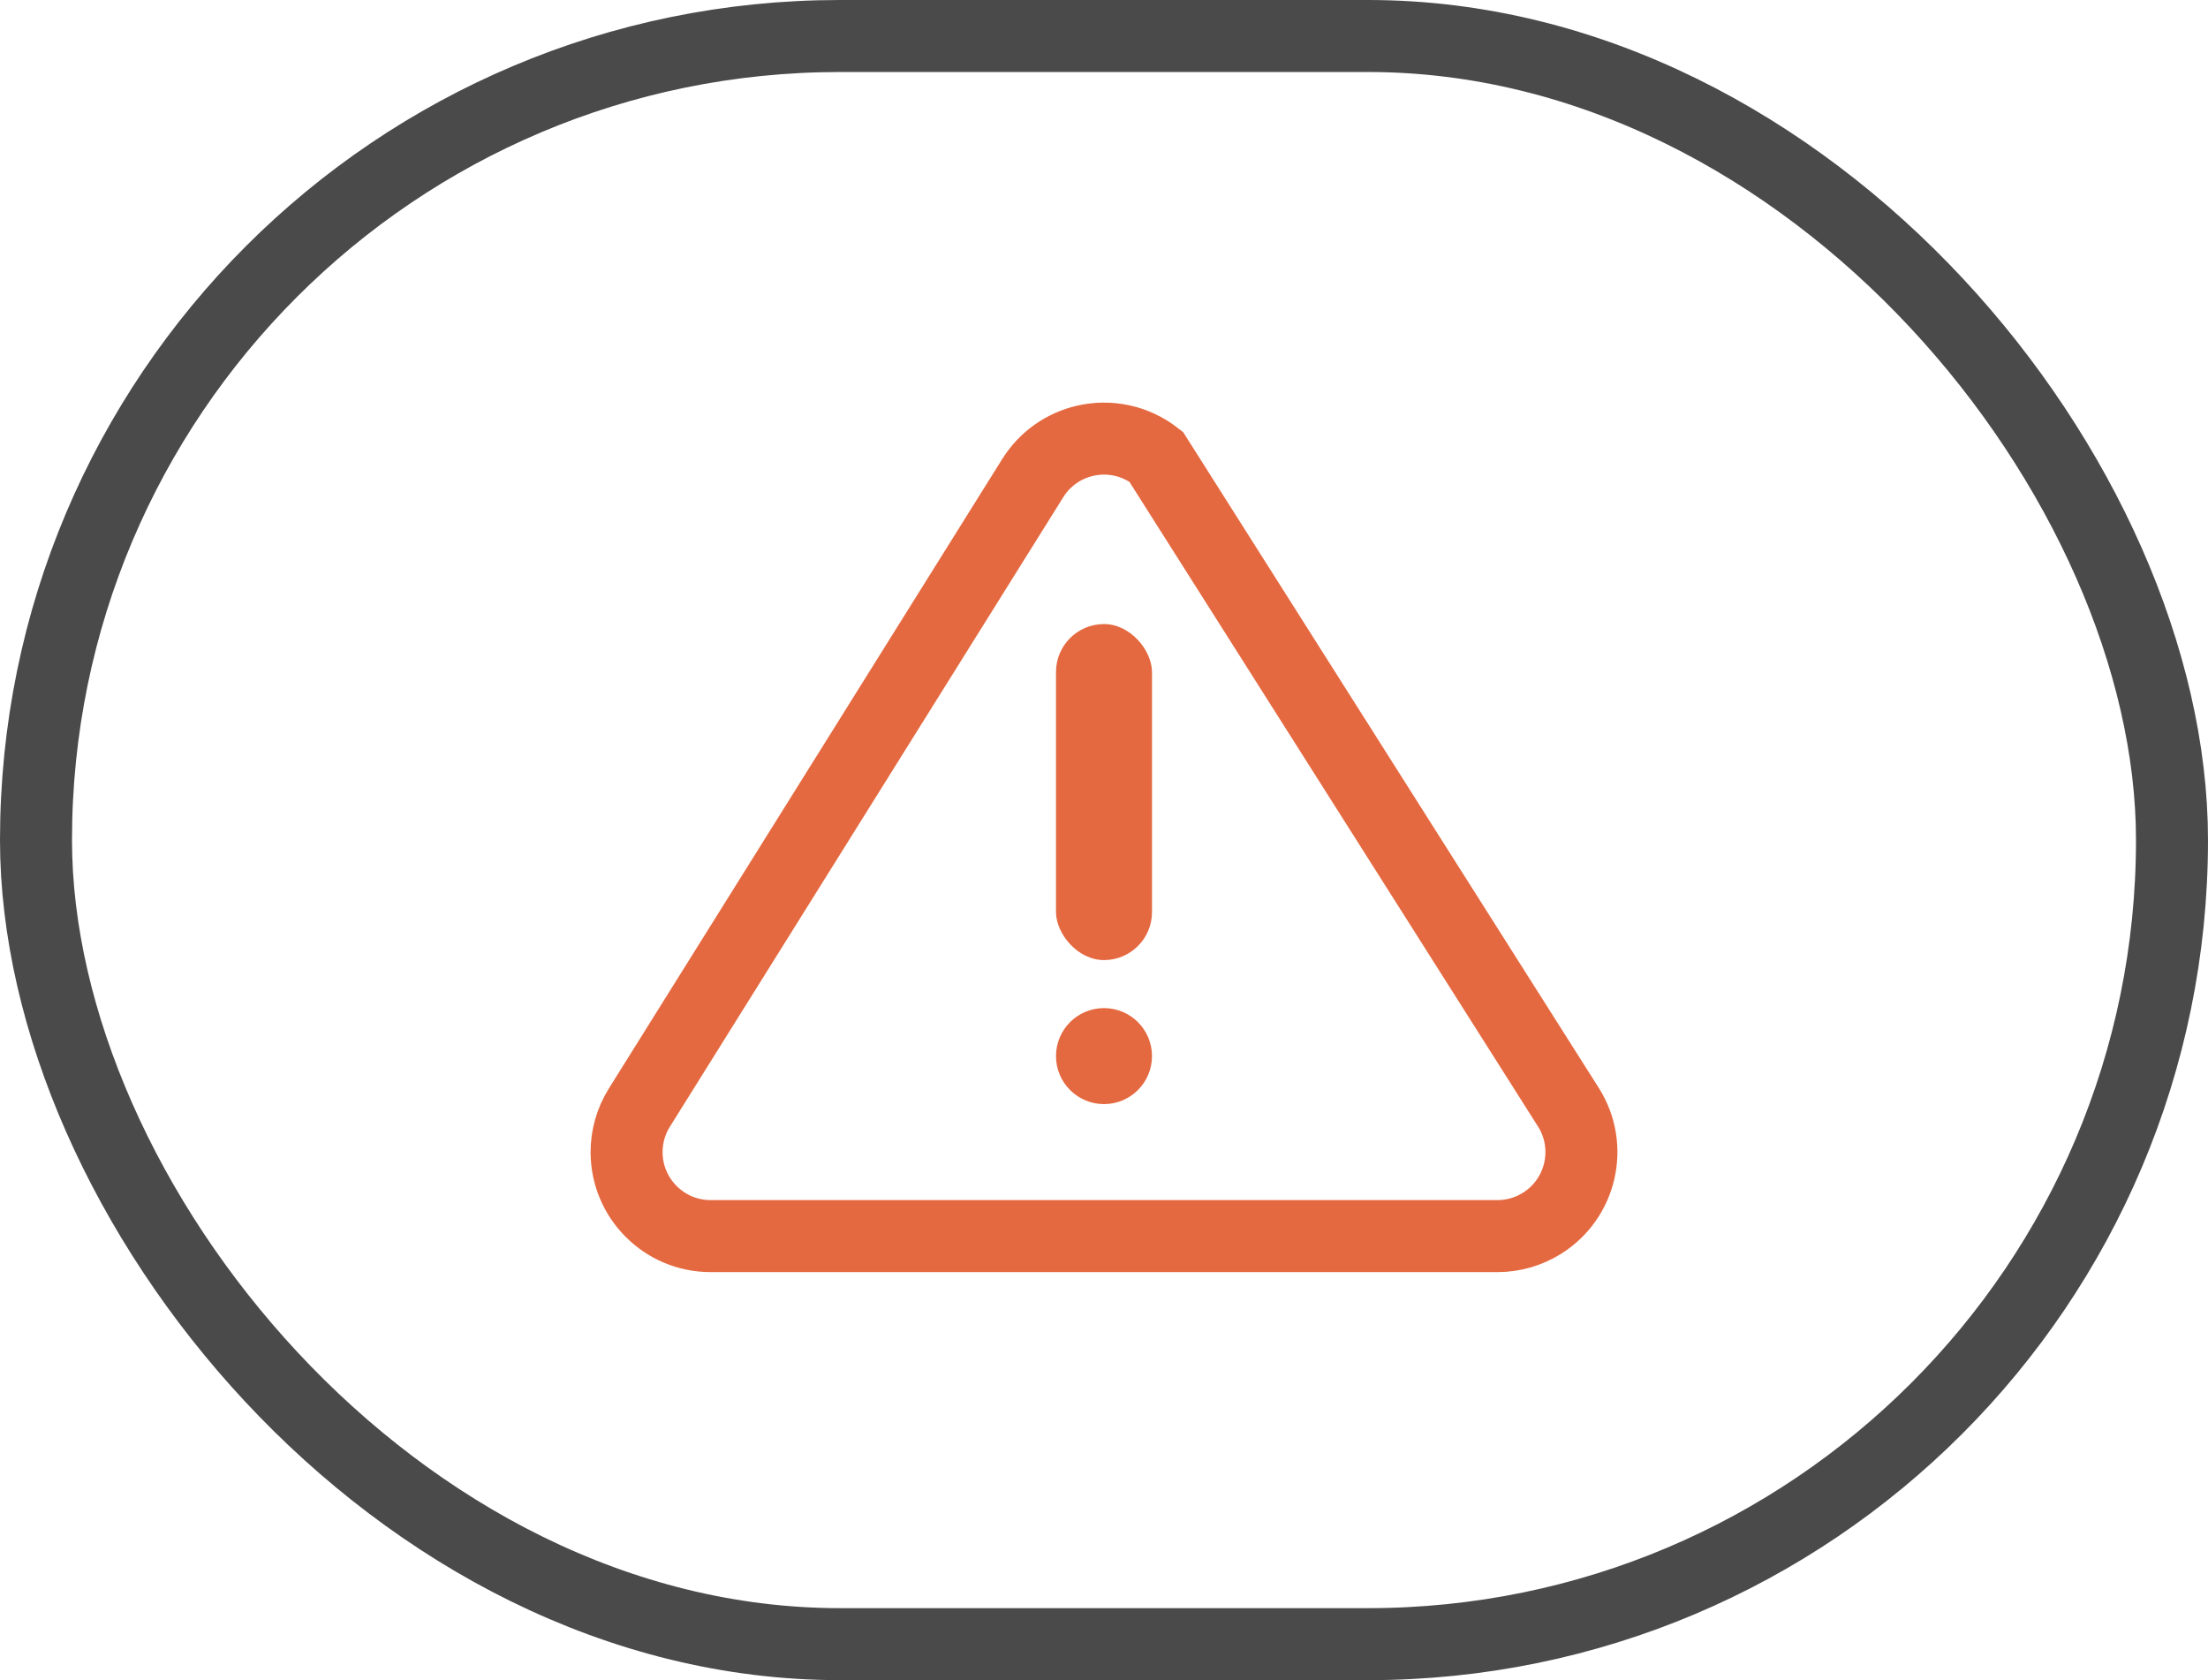<?xml version="1.0" encoding="UTF-8"?>
<svg width="46px" height="35px" viewBox="0 0 46 35" version="1.1" xmlns="http://www.w3.org/2000/svg" xmlns:xlink="http://www.w3.org/1999/xlink">
    <title>disaster copy</title>
    <g id="HS_Website" stroke="none" stroke-width="1" fill="none" fill-rule="evenodd">
        <g id="[desktop]-Services" transform="translate(-832, -3282)">
            <g id="Group-6-Copy-3" transform="translate(832, 2903)">
                <g id="Group-12" transform="translate(0, 369)">
                    <g id="disaster-copy" transform="translate(0, 10)">
                        <path d="M24.085,9.513 C23.643,9.167 23.1,9.068 22.606,9.182 C22.17,9.282 21.772,9.55 21.516,9.959 L13.32,23.073 C13.146,23.351 13.054,23.672 13.054,24 C13.054,24.483 13.25,24.921 13.567,25.237 C13.883,25.554 14.321,25.75 14.804,25.75 L31.196,25.75 C31.524,25.75 31.845,25.658 32.123,25.484 C32.533,25.228 32.8,24.83 32.901,24.394 C33.002,23.957 32.936,23.482 32.68,23.073 L24.085,9.513 Z" id="Triangle" stroke="#E56940" stroke-width="1.5"></path>
                        <rect id="Rectangle" fill="#E56940" x="22" y="13" width="2" height="7" rx="1"></rect>
                        <circle id="Oval" fill="#E56940" cx="23" cy="22" r="1"></circle>
                        <rect id="Rectangle" stroke="#4A4A4A" stroke-width="1.5" x="0.75" y="0.75" width="44.5" height="33.5" rx="16.75"></rect>
                    </g>
                </g>
            </g>
        </g>
    </g>
</svg>